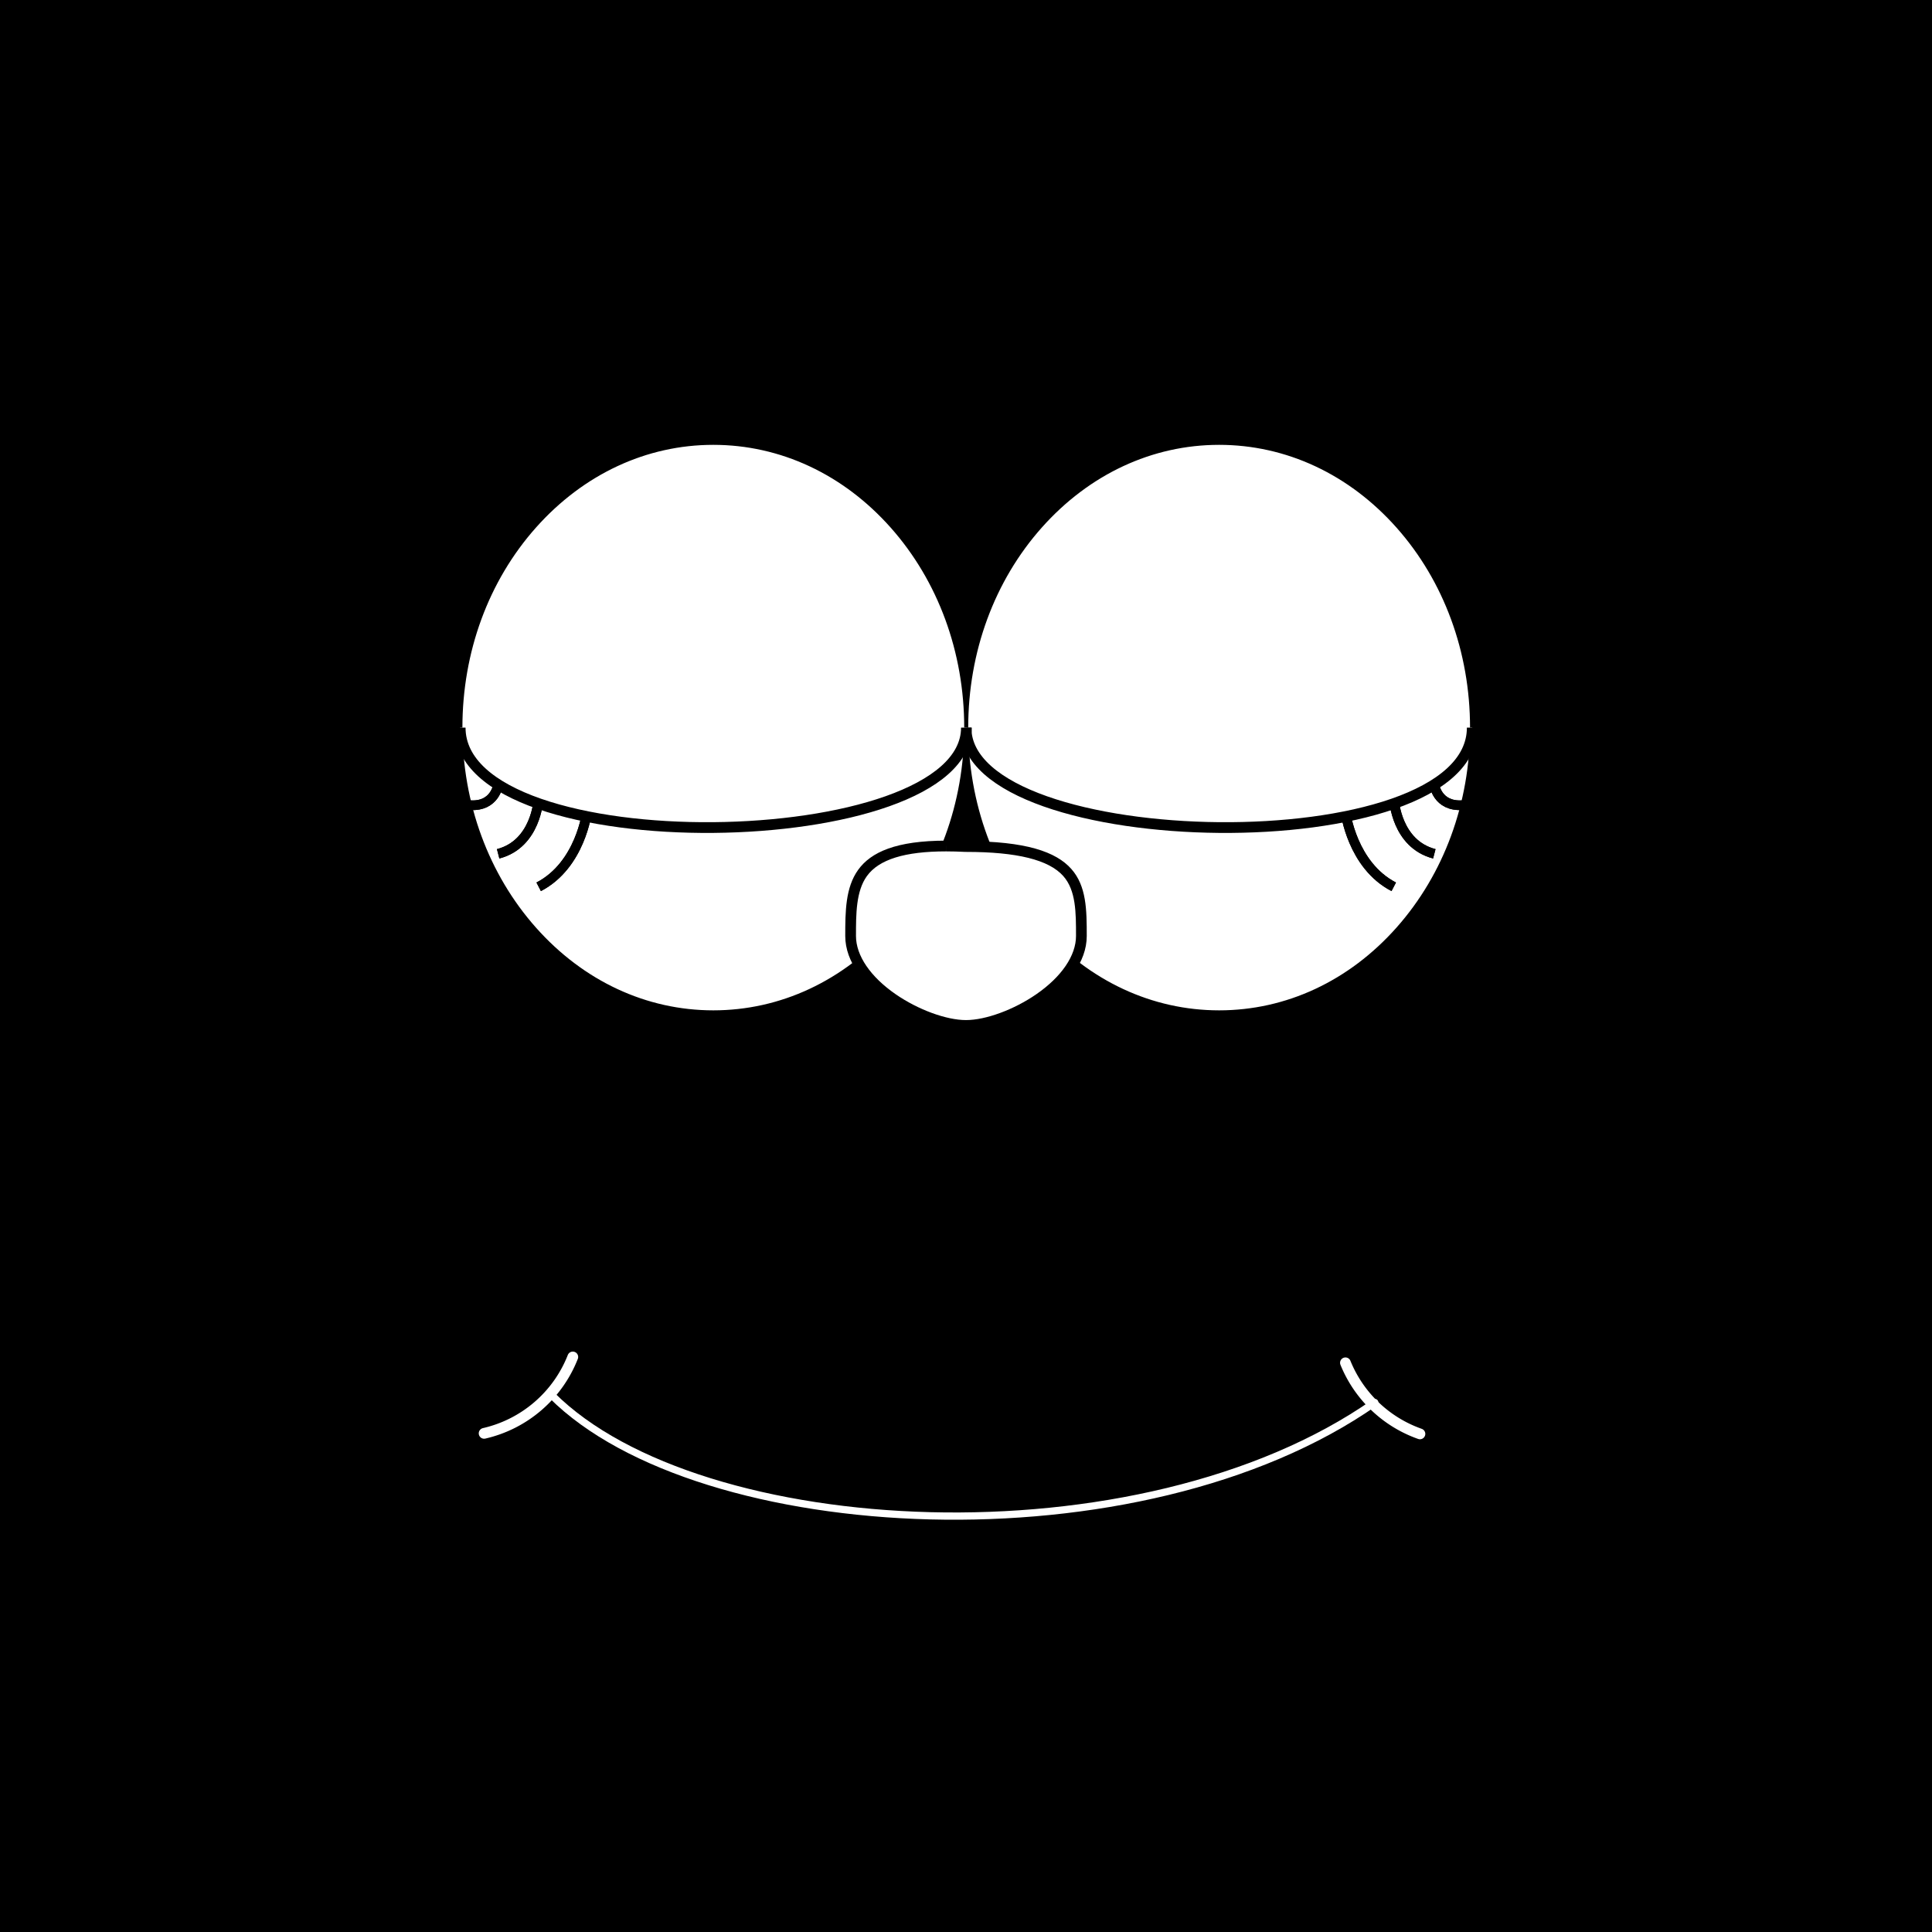 <svg xmlns="http://www.w3.org/2000/svg" viewBox="0 0 1080 1080">
  <defs>
    <style>
      .cls-1, .cls-2 {
        fill: #fff;
      }

      .cls-2, .cls-3 {
        stroke: #000;
        stroke-miterlimit: 10;
      }

      .cls-2, .cls-5 {
        stroke-width: 6px;
      }

      .cls-3, .cls-5 {
        fill: none;
      }

      .cls-3 {
        stroke-width: 5.4px;
      }

      .cls-4, .cls-5 {
        stroke: #fff;
        stroke-linecap: round;
        stroke-linejoin: round;
      }

      .cls-4 {
        stroke-width: 4.05px;
      }
    </style>
  </defs>
  <title>bg-Artboard 1 copy 5</title>
  <g id="background">
    <rect y="-420" width="1080" height="1920"/>
  </g>
  <g id="Layer_4" data-name="Layer 4">
    <g>
      <g>
        <ellipse class="cls-1" cx="681.5" cy="406.73" rx="140.76" ry="158.56"/>
        <path d="M681.5,248.67c37.44,0,72.65,16.43,99.14,46.25s41.12,69.57,41.12,111.81-14.61,81.95-41.12,111.81-61.7,46.25-99.14,46.25-72.65-16.42-99.14-46.25S541.24,449,541.24,406.73s14.61-82,41.12-111.81,61.7-46.25,99.14-46.25m0-1c-78,0-141.26,71.21-141.26,159.06S603.49,565.79,681.5,565.79s141.26-71.21,141.26-159.06S759.51,247.67,681.5,247.67Z"/>
      </g>
      <path class="cls-2" d="M540,406.73c0,72,283,77,283,0"/>
      <path class="cls-3" d="M779.25,447s1.32,24.78,22.54,30.28"/>
      <path class="cls-3" d="M752.11,453.87s3.63,29.72,27,41.86"/>
      <path class="cls-3" d="M801.79,438.62s1.59,12.35,15.65,11.48"/>
      <g>
        <path class="cls-3" d="M779.25,447s1.32,24.78,22.54,30.28"/>
        <path class="cls-3" d="M752.11,453.87s3.63,29.72,27,41.86"/>
        <path class="cls-3" d="M801.79,438.62s1.59,12.35,15.65,11.48"/>
      </g>
    </g>
    <g>
      <g>
        <ellipse class="cls-1" cx="398.74" cy="406.73" rx="140.76" ry="158.56"/>
        <path d="M398.74,248.67c37.45,0,72.65,16.43,99.14,46.25S539,364.49,539,406.73s-14.6,81.95-41.12,111.81-61.69,46.25-99.14,46.25-72.64-16.42-99.13-46.25S258.49,449,258.49,406.73s14.6-82,41.12-111.81,61.69-46.25,99.13-46.25m0-1c-78,0-141.25,71.21-141.25,159.06s63.24,159.06,141.25,159.06S540,494.58,540,406.73,476.76,247.67,398.74,247.67Z"/>
      </g>
      <path class="cls-2" d="M540.24,406.73c0,72-283,77-283,0"/>
      <path class="cls-3" d="M301,447s-1.32,24.78-22.53,30.28"/>
      <path class="cls-3" d="M328.13,453.87s-3.63,29.72-27,41.86"/>
      <path class="cls-3" d="M278.46,438.62S276.86,451,262.8,450.1"/>
      <g>
        <path class="cls-3" d="M301,447s-1.32,24.78-22.53,30.28"/>
        <path class="cls-3" d="M328.13,453.87s-3.63,29.72-27,41.86"/>
        <path class="cls-3" d="M278.46,438.62S276.86,451,262.8,450.1"/>
      </g>
    </g>
    <g>
      <path class="cls-1" d="M540,573.23c-11.58,0-28.07-6-41-15-8.76-6.06-23.46-18.66-23.46-35,0-27,0-50.3,53.4-50.3,3.45,0,7.13.1,10.94.3H540c29.86,0,47.85,4.61,56.63,14.51,7.87,8.88,7.87,21.81,7.87,35.49,0,16.35-14.7,28.95-23.46,35C568.07,567.21,551.58,573.23,540,573.23Z"/>
      <path d="M528.91,469.93v6h0c3.39,0,7,.1,10.78.29H540c28.54,0,46.33,4.42,54.38,13.5,7.12,8,7.12,20.4,7.12,33.5,0,10.95-8.08,22.81-22.16,32.54C566.83,564.42,551,570.23,540,570.23s-26.83-5.81-39.34-14.46c-14.08-9.73-22.16-21.59-22.16-32.54,0-12.3,0-25,6.09-33.48,6.69-9.3,21.18-13.82,44.31-13.82v-6m0,0c-55.95,0-56.4,25.74-56.4,53.3,0,29.27,43.5,53,67.5,53s67.5-23.73,67.5-53-.5-53-67.5-53c-3.93-.2-7.62-.3-11.1-.3Z"/>
    </g>
    <path class="cls-4" d="M308.5,780c82.25,82.25,328.5,96,460,4"/>
    <path class="cls-5" d="M752.11,761.82a70.09,70.09,0,0,0,41.64,39.73"/>
    <path class="cls-5" d="M320.2,758.55a70.06,70.06,0,0,1-49.57,42.7"/>
  </g>
</svg>

